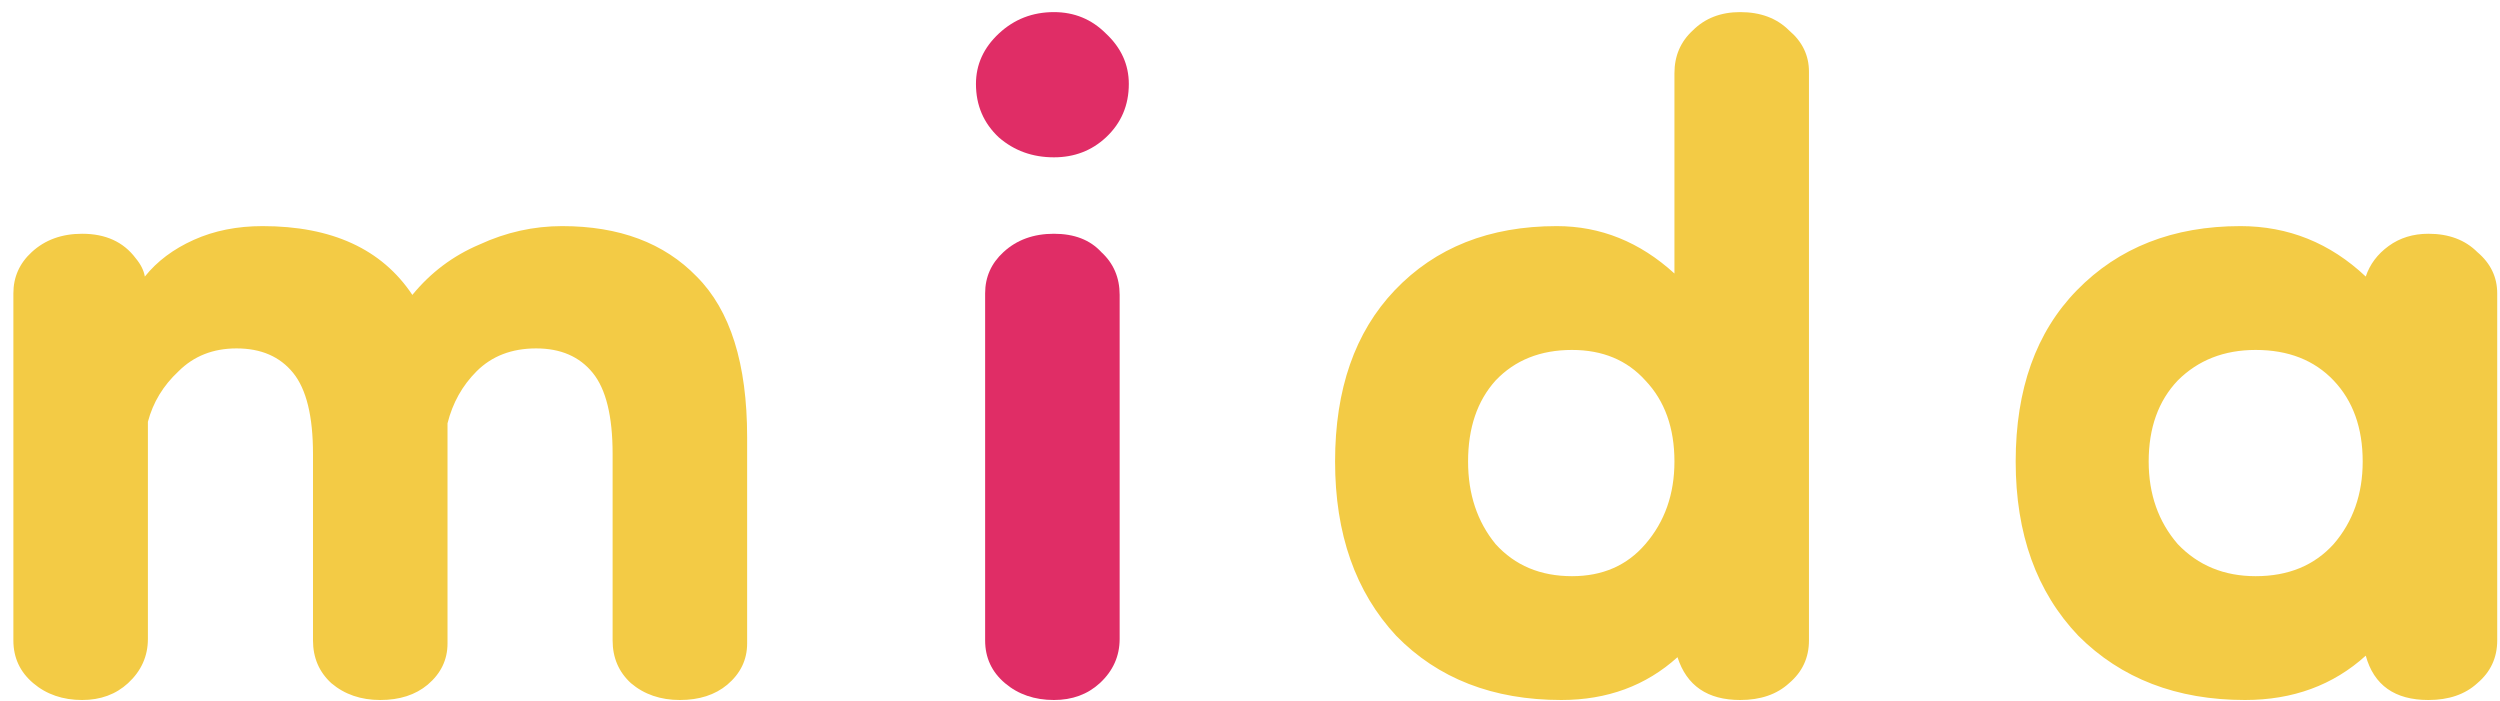 <svg width="157" height="44" viewBox="0 0 157 44" fill="none" xmlns="http://www.w3.org/2000/svg">
<path d="M5.16 43.96C3.944 43.96 2.92 43.608 2.088 42.904C1.256 42.2 0.84 41.304 0.84 40.216V18.424C0.84 17.4 1.224 16.536 1.992 15.832C2.824 15.064 3.88 14.68 5.16 14.68C6.632 14.68 7.752 15.192 8.52 16.216C8.84 16.6 9.032 16.984 9.096 17.368C9.864 16.408 10.888 15.64 12.168 15.064C13.448 14.488 14.888 14.2 16.488 14.2C20.84 14.2 23.976 15.64 25.896 18.52C27.048 17.112 28.456 16.056 30.12 15.352C31.784 14.584 33.512 14.2 35.304 14.2C38.888 14.2 41.704 15.256 43.752 17.368C45.864 19.48 46.92 22.84 46.92 27.448V40.408C46.92 41.432 46.504 42.296 45.672 43C44.904 43.64 43.912 43.96 42.696 43.96C41.48 43.96 40.456 43.608 39.624 42.904C38.856 42.2 38.472 41.304 38.472 40.216V28.504C38.472 26.136 38.056 24.44 37.224 23.416C36.392 22.392 35.208 21.88 33.672 21.88C32.136 21.88 30.888 22.36 29.928 23.32C29.032 24.216 28.424 25.304 28.104 26.584V40.408C28.104 41.432 27.688 42.296 26.856 43C26.088 43.64 25.096 43.96 23.88 43.96C22.664 43.96 21.64 43.608 20.808 42.904C20.04 42.2 19.656 41.304 19.656 40.216V28.504C19.656 26.136 19.24 24.44 18.408 23.416C17.576 22.392 16.392 21.88 14.856 21.88C13.384 21.88 12.168 22.36 11.208 23.32C10.248 24.216 9.608 25.272 9.288 26.488V40.12C9.288 41.208 8.872 42.136 8.04 42.904C7.272 43.608 6.312 43.96 5.16 43.96ZM98.05 43.96C93.763 43.96 90.306 42.616 87.683 39.928C85.123 37.176 83.843 33.528 83.843 28.984C83.843 24.44 85.091 20.856 87.587 18.232C90.147 15.544 93.538 14.2 97.763 14.2C100.515 14.2 102.979 15.192 105.155 17.176V4.6C105.155 3.512 105.539 2.616 106.307 1.912C107.075 1.144 108.067 0.76 109.283 0.76C110.563 0.76 111.587 1.144 112.355 1.912C113.187 2.616 113.603 3.48 113.603 4.504V40.216C113.603 41.304 113.187 42.2 112.355 42.904C111.587 43.608 110.563 43.96 109.283 43.96C107.235 43.96 105.923 43.064 105.347 41.272C103.363 43.064 100.931 43.96 98.05 43.96ZM98.722 36.184C100.643 36.184 102.179 35.512 103.331 34.168C104.547 32.76 105.155 31.032 105.155 28.984C105.155 26.872 104.547 25.176 103.331 23.896C102.179 22.616 100.643 21.976 98.722 21.976C96.739 21.976 95.138 22.616 93.922 23.896C92.77 25.176 92.195 26.872 92.195 28.984C92.195 31.032 92.77 32.76 93.922 34.168C95.138 35.512 96.739 36.184 98.722 36.184ZM140.985 43.96C136.697 43.96 133.209 42.616 130.521 39.928C127.897 37.176 126.585 33.528 126.585 28.984C126.585 24.44 127.865 20.856 130.425 18.232C133.049 15.544 136.473 14.2 140.697 14.2C143.705 14.2 146.329 15.256 148.569 17.368C148.825 16.6 149.305 15.96 150.009 15.448C150.713 14.936 151.545 14.68 152.505 14.68C153.785 14.68 154.809 15.064 155.577 15.832C156.409 16.536 156.825 17.4 156.825 18.424V40.216C156.825 41.304 156.409 42.2 155.577 42.904C154.809 43.608 153.785 43.96 152.505 43.96C150.393 43.96 149.081 43.032 148.569 41.176C146.521 43.032 143.993 43.96 140.985 43.96ZM141.657 36.184C143.705 36.184 145.337 35.512 146.553 34.168C147.769 32.76 148.377 31.032 148.377 28.984C148.377 26.872 147.769 25.176 146.553 23.896C145.337 22.616 143.705 21.976 141.657 21.976C139.673 21.976 138.041 22.616 136.761 23.896C135.545 25.176 134.937 26.872 134.937 28.984C134.937 31.032 135.545 32.76 136.761 34.168C138.041 35.512 139.673 36.184 141.657 36.184Z" fill="#F3CB45"/>
<path d="M66.186 43.96C64.97 43.96 63.946 43.608 63.114 42.904C62.282 42.2 61.866 41.304 61.866 40.216V18.424C61.866 17.4 62.25 16.536 63.018 15.832C63.85 15.064 64.906 14.68 66.186 14.68C67.466 14.68 68.458 15.064 69.162 15.832C69.93 16.536 70.314 17.432 70.314 18.52V40.12C70.314 41.208 69.898 42.136 69.066 42.904C68.298 43.608 67.338 43.96 66.186 43.96ZM66.186 9.88C64.842 9.88 63.69 9.464 62.73 8.632C61.77 7.736 61.29 6.616 61.29 5.272C61.29 4.056 61.77 3 62.73 2.104C63.69 1.208 64.842 0.76 66.186 0.76C67.466 0.76 68.554 1.208 69.45 2.104C70.41 3 70.89 4.056 70.89 5.272C70.89 6.616 70.41 7.736 69.45 8.632C68.554 9.464 67.466 9.88 66.186 9.88Z" fill="#E02D66"/>
</svg>
